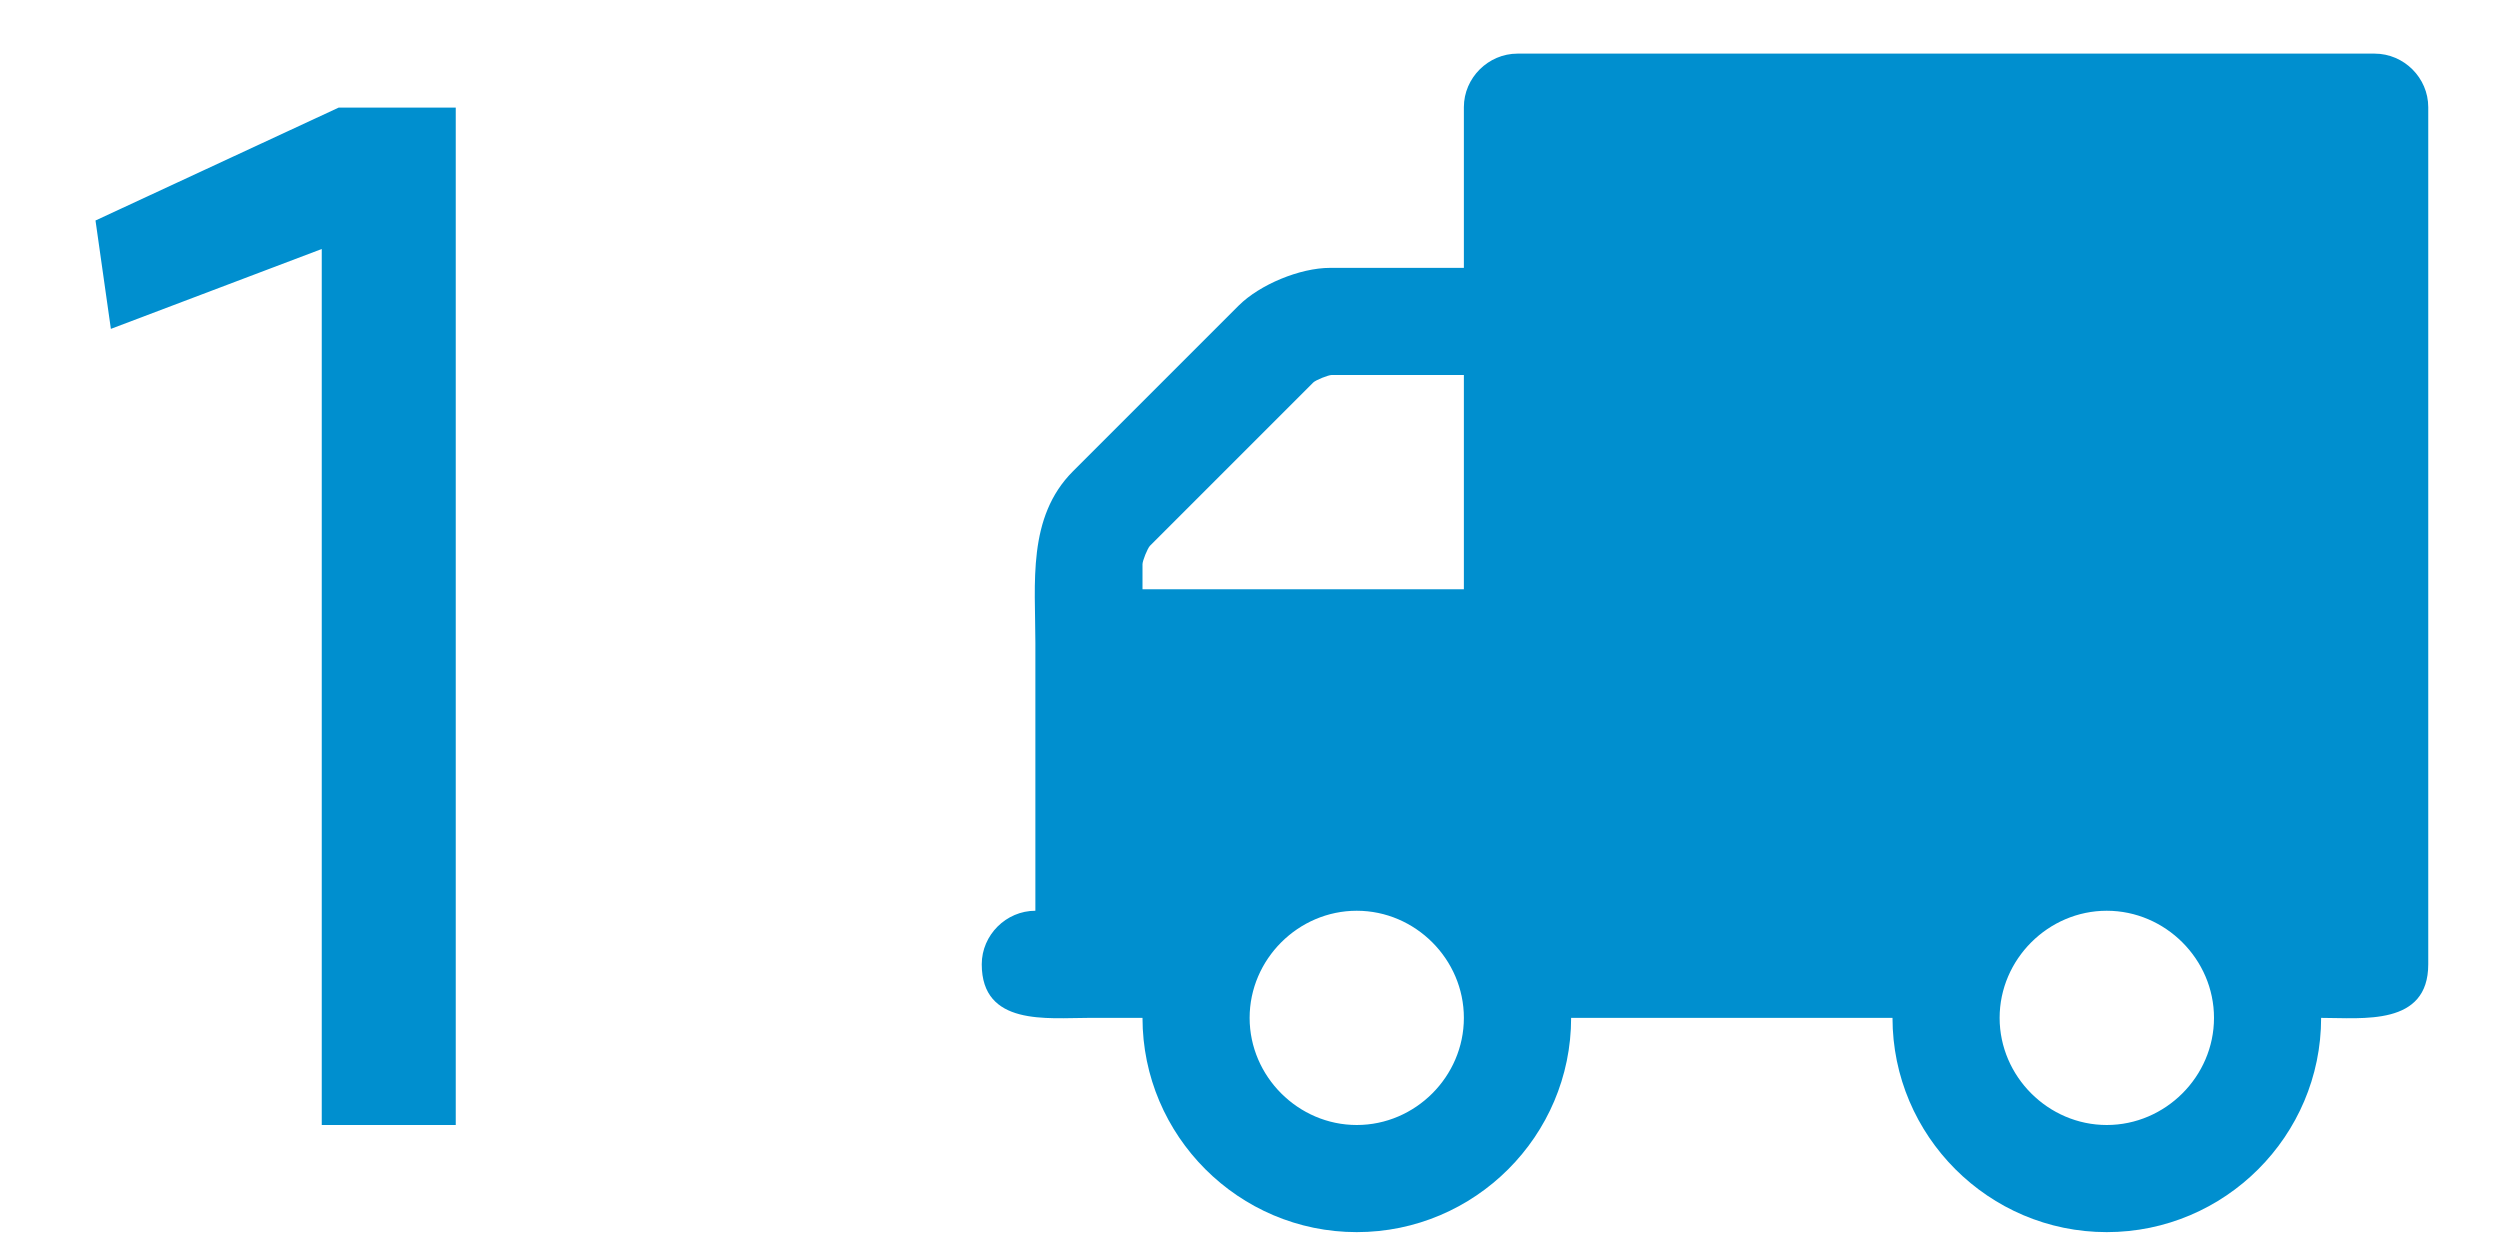 <svg width="20" height="10" viewBox="0 0 20 10" fill="none" xmlns="http://www.w3.org/2000/svg">
<path d="M3.646 9H2.574V1.992L0.887 2.631L0.764 1.764L2.709 0.861H3.646V9ZM11.711 8.143C11.711 8.612 11.323 9 10.854 9C10.386 9 9.997 8.612 9.997 8.143C9.997 7.674 10.386 7.286 10.854 7.286C11.323 7.286 11.711 7.674 11.711 8.143ZM9.14 4.714V4.513C9.14 4.487 9.18 4.386 9.2 4.366L10.506 3.06C10.526 3.04 10.627 3 10.653 3H11.711V4.714H9.14ZM17.712 8.143C17.712 8.612 17.323 9 16.854 9C16.386 9 15.997 8.612 15.997 8.143C15.997 7.674 16.386 7.286 16.854 7.286C17.323 7.286 17.712 7.674 17.712 8.143ZM19.426 0.857C19.426 0.623 19.232 0.429 18.997 0.429H12.14C11.906 0.429 11.711 0.623 11.711 0.857V2.143H10.64C10.399 2.143 10.078 2.277 9.91 2.444L8.584 3.77C8.216 4.138 8.283 4.667 8.283 5.143V7.286C8.049 7.286 7.854 7.48 7.854 7.714C7.854 8.21 8.377 8.143 8.711 8.143H9.14C9.14 9.087 9.91 9.857 10.854 9.857C11.799 9.857 12.569 9.087 12.569 8.143H15.14C15.14 9.087 15.91 9.857 16.854 9.857C17.799 9.857 18.569 9.087 18.569 8.143C18.904 8.143 19.426 8.21 19.426 7.714V0.857Z" fill="#008FCF"/>
</svg>
